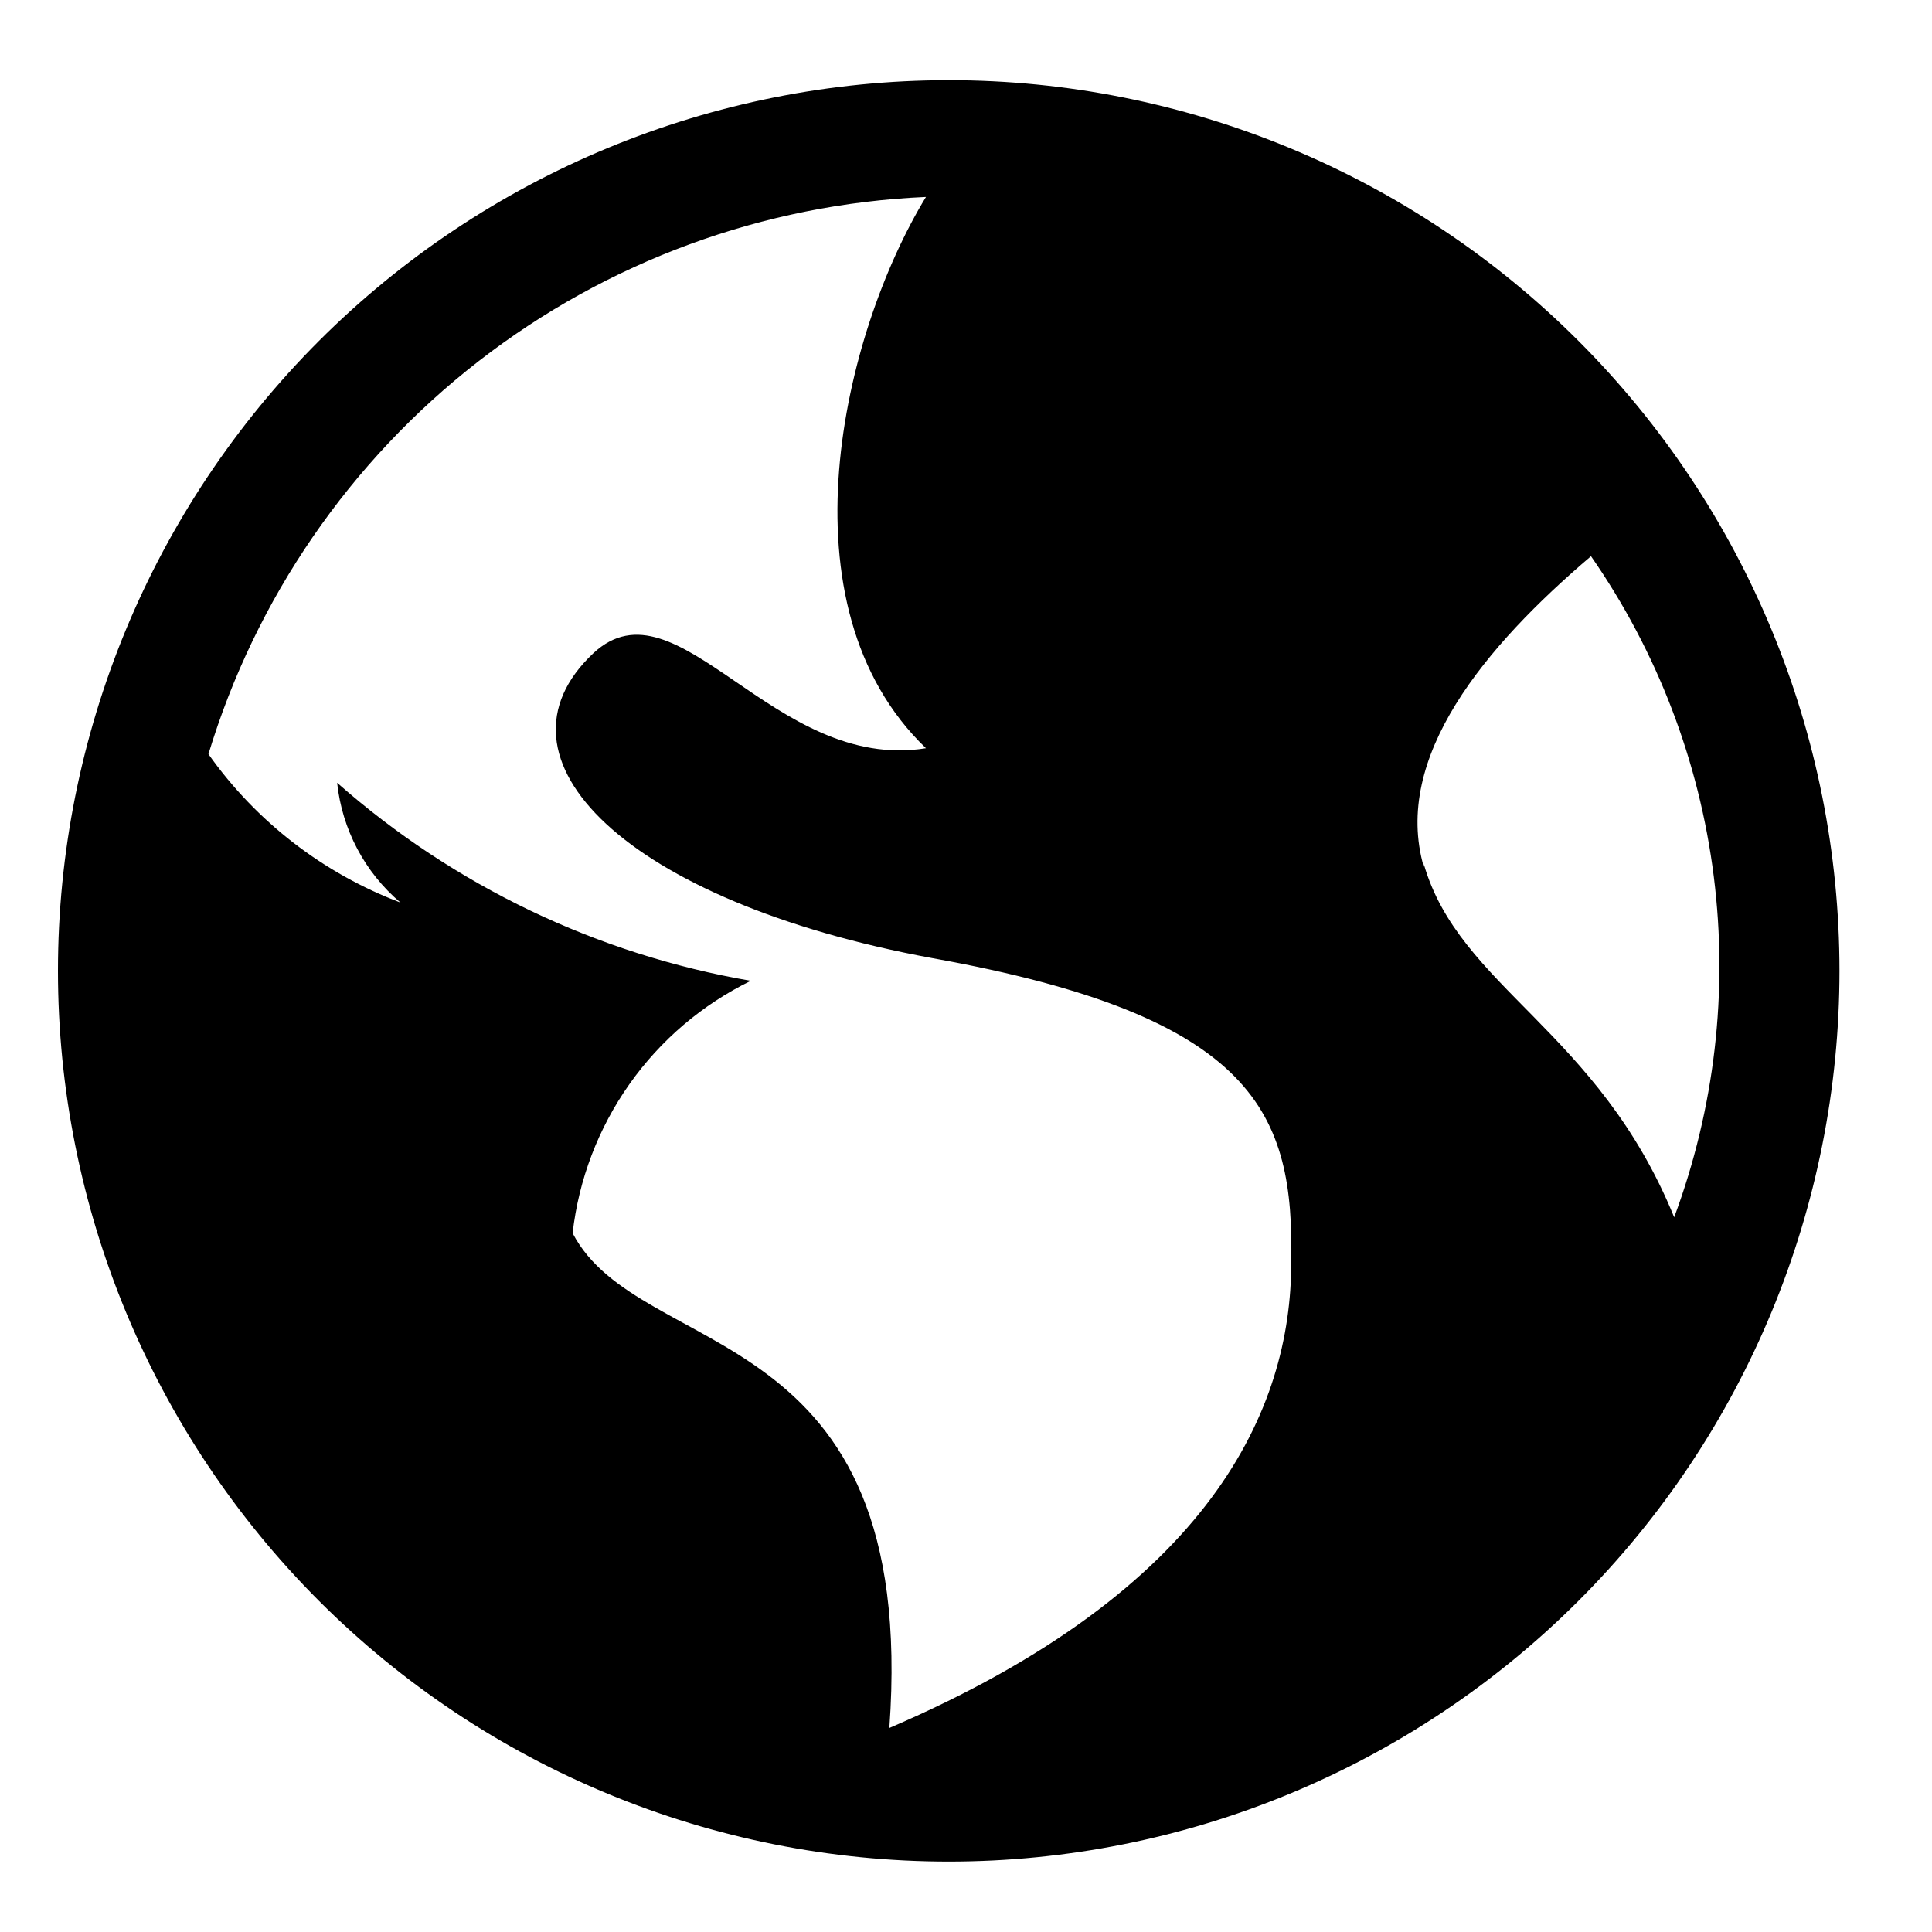 <svg width="18" height="18" viewBox="0 0 18 18" fill="none" xmlns="http://www.w3.org/2000/svg">
<path d="M8.839 0.747C6.638 0.747 4.527 1.621 2.971 3.177C1.415 4.734 0.54 6.844 0.54 9.045C0.54 11.246 1.415 13.357 2.971 14.914C4.527 16.47 6.638 17.344 8.839 17.344C11.04 17.344 13.151 16.47 14.707 14.914C16.264 13.357 17.138 11.246 17.138 9.045C17.138 6.844 16.264 4.734 14.707 3.177C13.151 1.621 11.04 0.747 8.839 0.747ZM12.03 11.766C12.03 13.121 11.292 14.809 8.286 16.099C8.562 12.254 5.962 12.697 5.335 11.489C5.392 10.989 5.574 10.512 5.864 10.101C6.154 9.69 6.543 9.359 6.995 9.138C5.564 8.892 4.23 8.253 3.141 7.293C3.187 7.727 3.398 8.127 3.731 8.409C3.01 8.136 2.387 7.655 1.942 7.026C2.381 5.575 3.261 4.296 4.458 3.366C5.656 2.436 7.112 1.901 8.627 1.835C7.852 3.107 7.244 5.643 8.627 6.971C7.207 7.201 6.313 5.357 5.529 6.085C4.487 7.063 5.833 8.4 8.682 8.926C11.716 9.47 12.057 10.382 12.03 11.766ZM13.265 8.077C12.97 7.054 13.837 6.021 14.823 5.182C15.44 6.07 15.832 7.094 15.967 8.167C16.102 9.239 15.975 10.328 15.598 11.341C14.888 9.599 13.597 9.202 13.265 8.05V8.077Z" fill="black"/>
</svg>
